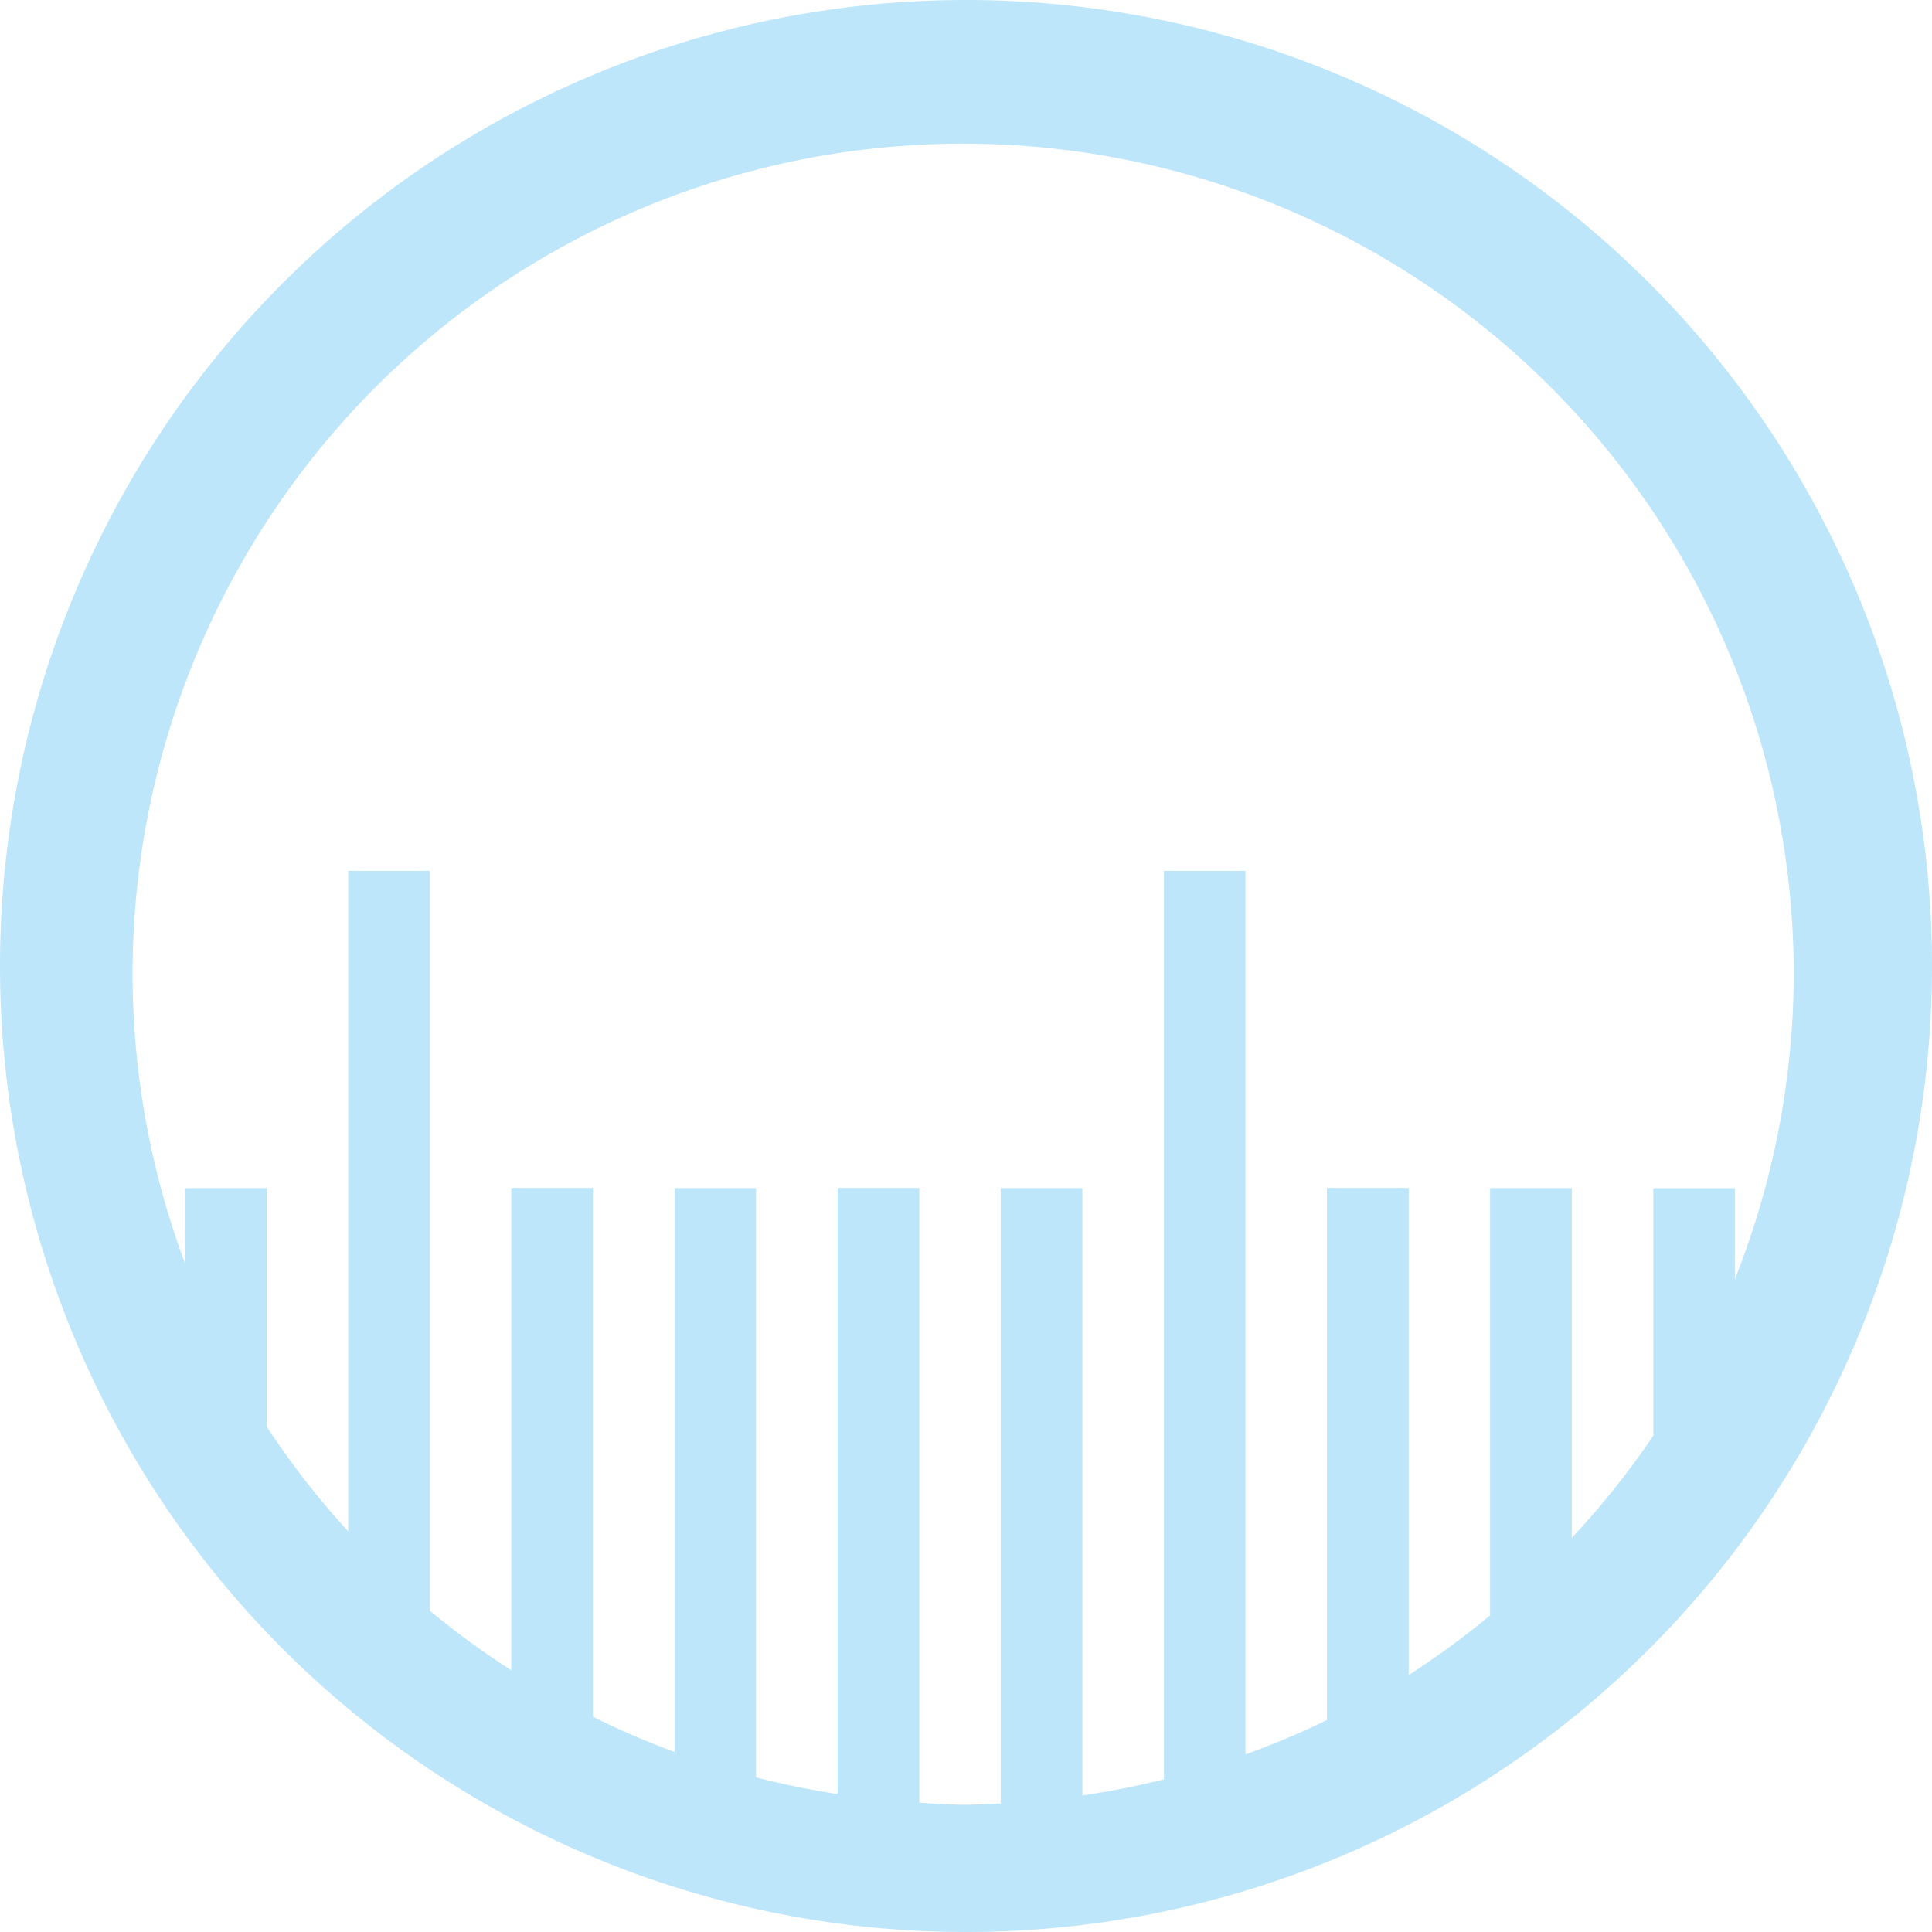 <?xml version="1.0" encoding="UTF-8" standalone="no"?>
<svg
   width="47.373"
   height="47.373"
   viewBox="0 0 12.534 12.534"
   version="1.1"
   id="svg4"
   sodipodi:docname="kruler.svg"
   inkscape:version="0.92.4 (5da689c313, 2019-01-14)"
   xmlns:inkscape="http://www.inkscape.org/namespaces/inkscape"
   xmlns:sodipodi="http://sodipodi.sourceforge.net/DTD/sodipodi-0.dtd"
   xmlns="http://www.w3.org/2000/svg"
   xmlns:svg="http://www.w3.org/2000/svg"
   xmlns:rdf="http://www.w3.org/1999/02/22-rdf-syntax-ns#"
   xmlns:cc="http://creativecommons.org/ns#"
   xmlns:dc="http://purl.org/dc/elements/1.1/">
  <defs
     id="defs8" />
  <sodipodi:namedview
     pagecolor="#ffffff"
     bordercolor="#666666"
     borderopacity="1"
     objecttolerance="10"
     gridtolerance="10"
     guidetolerance="10"
     inkscape:pageopacity="0"
     inkscape:pageshadow="2"
     inkscape:window-width="1087"
     inkscape:window-height="480"
     id="namedview6"
     showgrid="false"
     inkscape:zoom="4.9166667"
     inkscape:cx="2.1355932"
     inkscape:cy="24"
     inkscape:window-x="0"
     inkscape:window-y="25"
     inkscape:window-maximized="0"
     inkscape:current-layer="svg4"
     inkscape:showpageshadow="0"
     inkscape:pagecheckerboard="0"
     inkscape:deskcolor="#d1d1d1" />
  <path
     d="M 6.266,0 A 6.267,6.267 0 0 0 0,6.267 6.267,6.267 0 0 0 6.268,12.534 6.267,6.267 0 0 0 12.534,6.267 6.267,6.267 0 0 0 6.267,0 Z M 6.249,0.932 a 5.388,5.388 0 0 1 5.388,5.39 5.388,5.388 0 0 1 -0.382,1.977 V 7.709 H 10.726 V 9.314 A 5.388,5.388 0 0 1 10.197,9.977 V 7.708 h -0.53 v 2.772 a 5.388,5.388 0 0 1 -0.528,0.387 v -3.16 h -0.53 v 3.452 A 5.388,5.388 0 0 1 8.08,11.382 V 5.65 H 7.551 v 5.894 A 5.388,5.388 0 0 1 7.022,11.648 V 7.708 H 6.492 V 11.7 A 5.388,5.388 0 0 1 6.249,11.709 5.388,5.388 0 0 1 5.964,11.695 V 7.707 h -0.53 v 3.932 A 5.388,5.388 0 0 1 4.905,11.531 V 7.708 H 4.376 v 3.658 A 5.388,5.388 0 0 1 3.847,11.138 V 7.707 h -0.53 v 3.129 A 5.388,5.388 0 0 1 2.789,10.45 V 5.65 H 2.259 V 9.935 A 5.388,5.388 0 0 1 1.73,9.255 V 7.708 H 1.201 v 0.49 A 5.388,5.388 0 0 1 0.86,6.321 5.388,5.388 0 0 1 6.249,0.932 Z"
     id="path2"
     inkscape:connector-curvature="0"
     style="fill:#bde6fb;fill-opacity:1" />
</svg>
